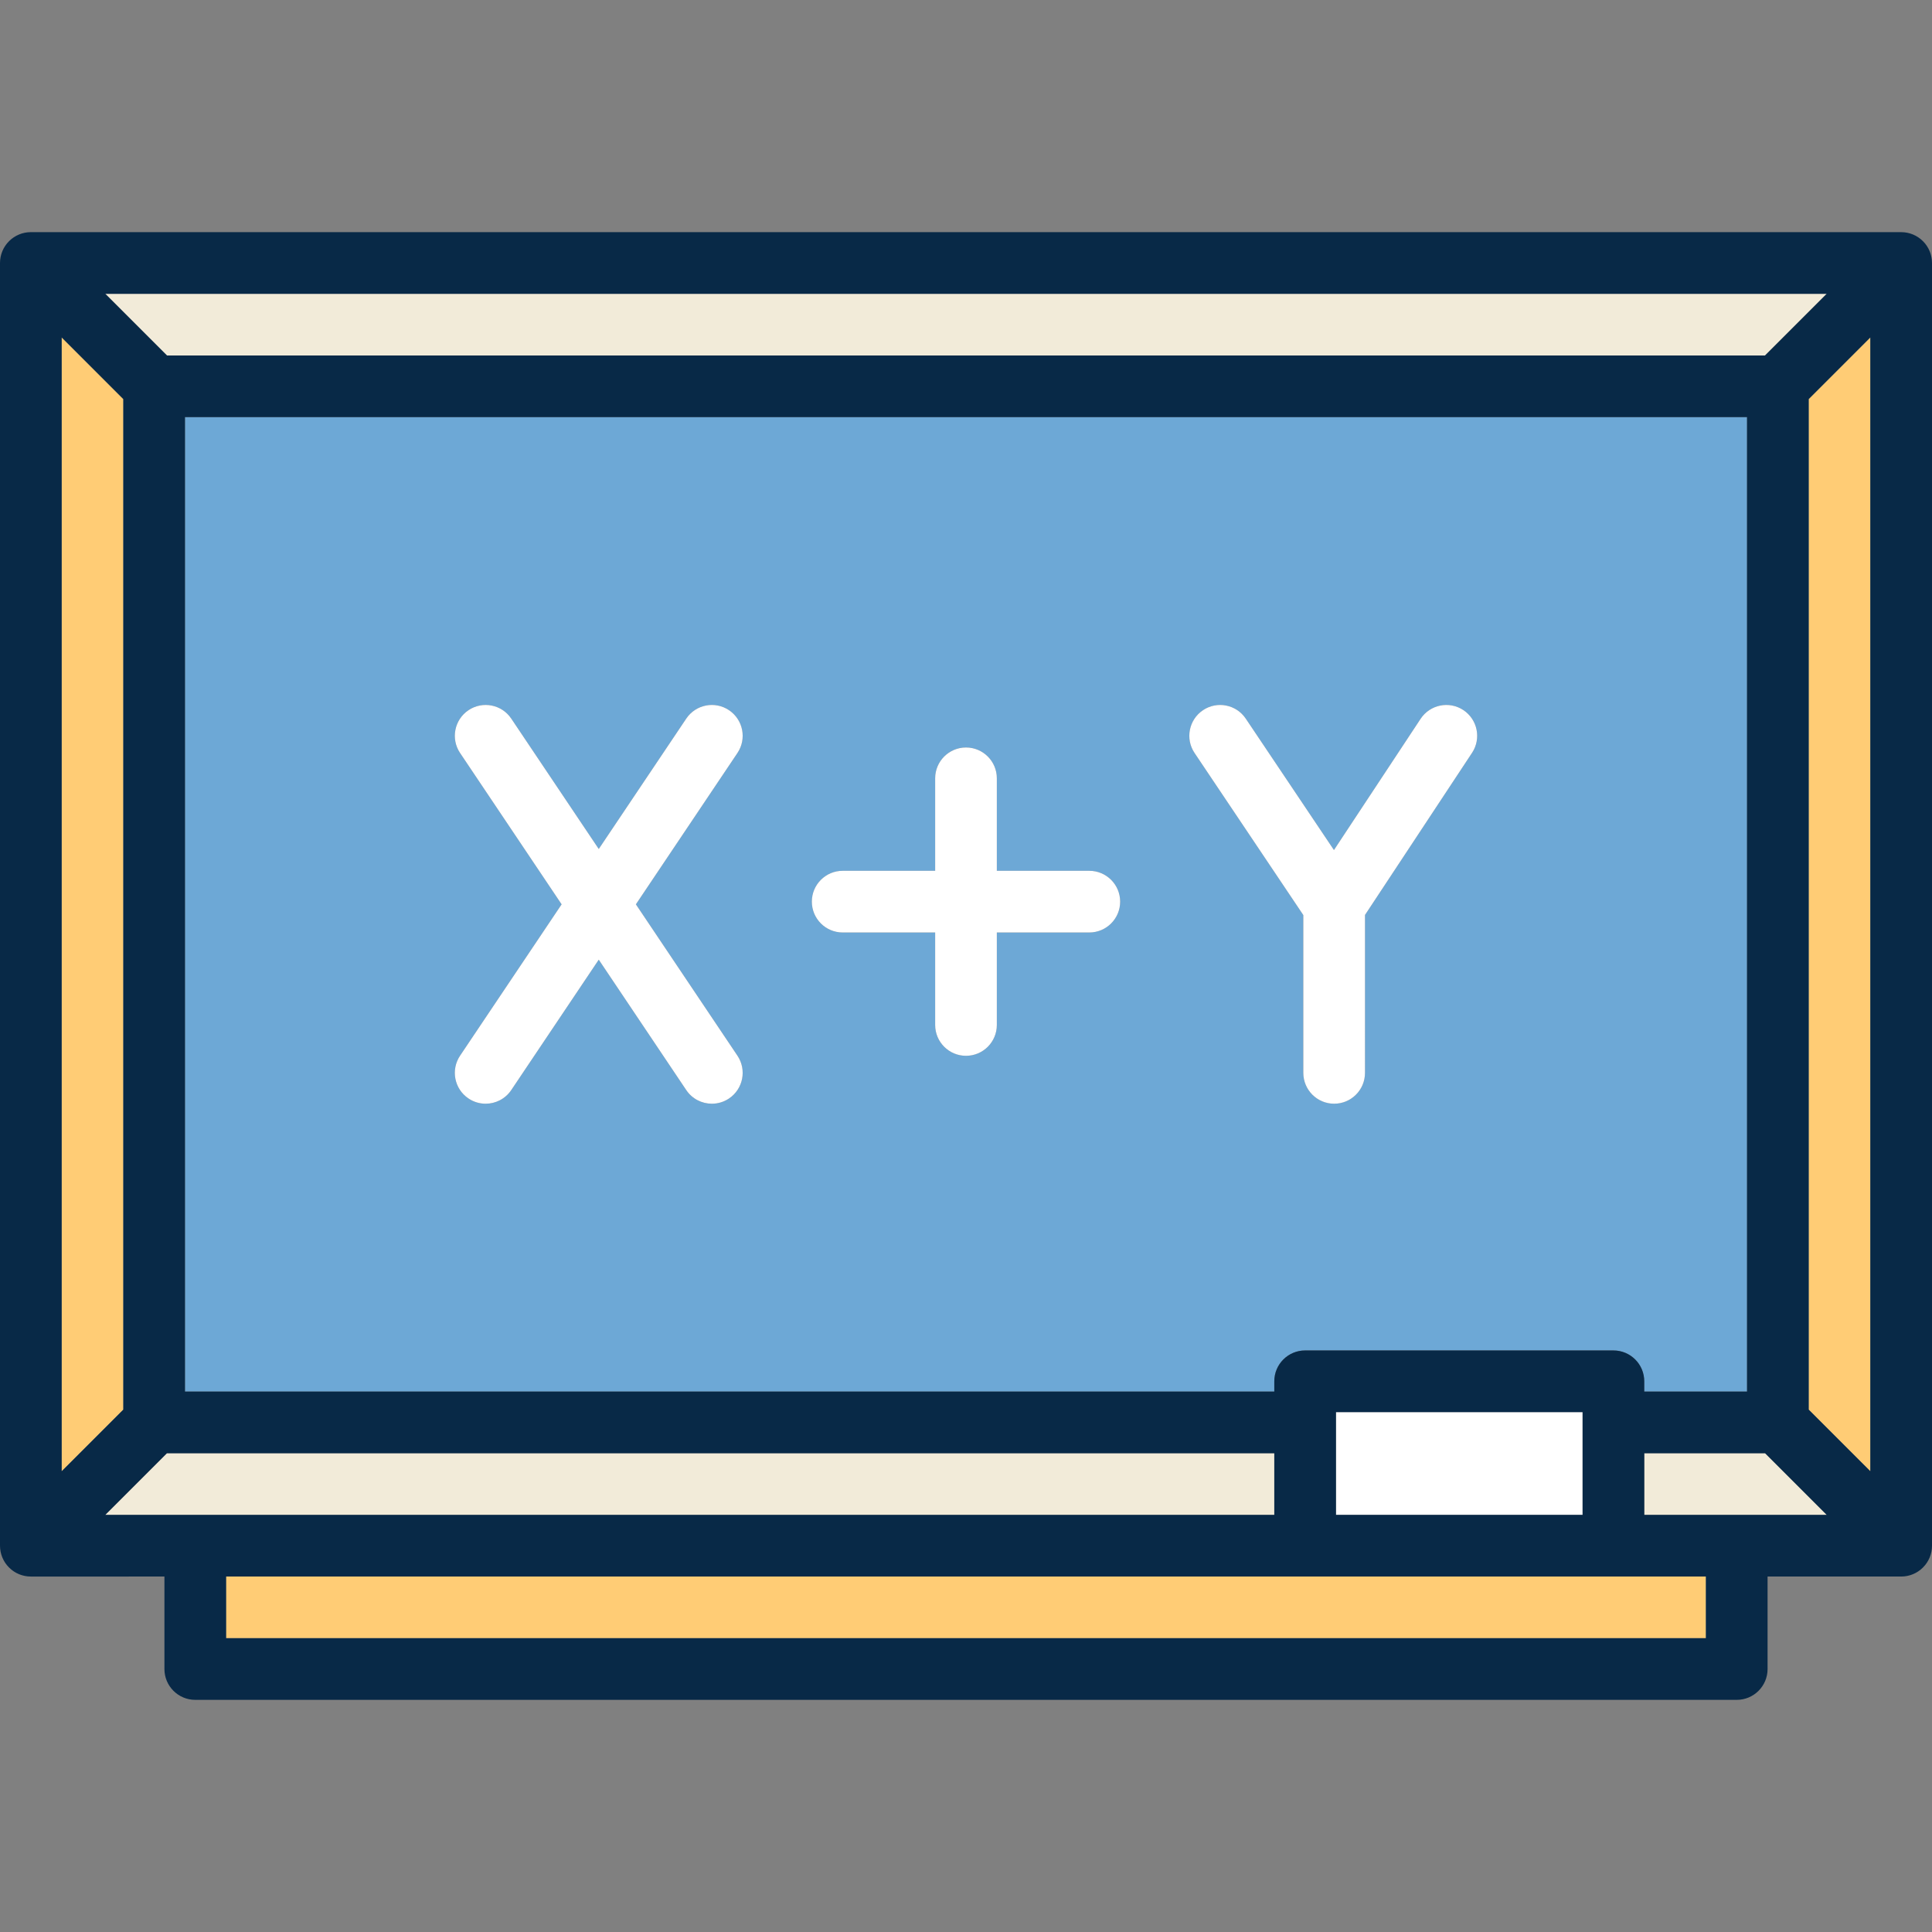 <?xml version="1.0" encoding="iso-8859-1"?>
<!-- Generator: Adobe Illustrator 19.0.0, SVG Export Plug-In . SVG Version: 6.00 Build 0)  -->
<svg version="1.1" id="Capa_1" xmlns="http://www.w3.org/2000/svg" xmlns:xlink="http://www.w3.org/1999/xlink" x="0px" y="0px"
	 viewBox="0 0 470 470" style="enable-background:new 0 0 470 470;" xml:space="preserve">
<rect x="0" y="0" width="470" height="470" fill="#808080" stroke="none"/>
<g>
	<rect x="325" y="343.525" style="fill:#FFFFFF;" width="60" height="25"/>
	<polygon style="fill:#F2EBD9;" points="40.607,86.475 429.393,86.475 444.393,71.475 25.607,71.475 	"/>
	<polygon style="fill:#F2EBD9;" points="310,368.525 310,353.525 40.607,353.525 25.607,368.525 	"/>
	<polygon style="fill:#F2EBD9;" points="429.393,353.525 400,353.525 400,368.525 444.393,368.525 	"/>
	<polygon style="fill:#FFCC75;" points="30,342.918 30,97.082 15,82.082 15,357.918 	"/>
	<polygon style="fill:#FFCC75;" points="440,97.082 440,342.918 455,357.918 455,82.082 	"/>
	<rect x="55" y="383.525" style="fill:#FFCC75;" width="360" height="15"/>
	<path style="fill:#6DA8D6;" d="M310,336.025c0-4.142,3.357-7.5,7.5-7.5h75c4.143,0,7.5,3.358,7.5,7.5v2.5h25v-237.05H45v237.05h265
		V336.025z M179.398,256.821c2.309,3.439,1.391,8.099-2.049,10.407c-1.282,0.861-2.735,1.273-4.172,1.273
		c-2.416,0-4.787-1.165-6.234-3.322L145.66,233.46l-21.284,31.719c-1.447,2.157-3.818,3.322-6.234,3.322
		c-1.437,0-2.89-0.412-4.172-1.273c-3.439-2.308-4.357-6.967-2.049-10.407L136.628,220l-24.707-36.821
		c-2.309-3.439-1.391-8.099,2.049-10.407c3.438-2.309,8.099-1.39,10.406,2.049l21.284,31.719l21.284-31.719
		c2.308-3.44,6.969-4.357,10.406-2.049c3.439,2.308,4.357,6.967,2.049,10.407L154.691,220L179.398,256.821z M265,226.844h-22.5v22.5
		c0,4.142-3.357,7.5-7.5,7.5s-7.5-3.358-7.5-7.5v-22.5H205c-4.143,0-7.5-3.358-7.5-7.5s3.357-7.5,7.5-7.5h22.5v-22.5
		c0-4.142,3.357-7.5,7.5-7.5s7.5,3.358,7.5,7.5v22.5H265c4.143,0,7.5,3.358,7.5,7.5S269.143,226.844,265,226.844z M292.65,172.772
		c3.438-2.308,8.099-1.39,10.406,2.049l21.455,31.974l21.082-31.928c2.283-3.457,6.936-4.408,10.392-2.126
		c3.456,2.282,4.408,6.935,2.126,10.391l-26.049,39.45V261c0,4.142-3.357,7.5-7.5,7.5s-7.5-3.358-7.5-7.5v-38.387l-26.46-39.434
		C288.293,179.739,289.211,175.08,292.65,172.772z"/>
	<path style="fill:#FFFFFF;" d="M177.35,172.772c-3.438-2.308-8.099-1.391-10.406,2.049L145.66,206.54l-21.284-31.719
		c-2.308-3.439-6.968-4.358-10.406-2.049c-3.439,2.308-4.357,6.967-2.049,10.407L136.628,220l-24.707,36.821
		c-2.309,3.439-1.391,8.099,2.049,10.407c1.282,0.861,2.735,1.273,4.172,1.273c2.416,0,4.787-1.165,6.234-3.322l21.284-31.719
		l21.284,31.719c1.447,2.157,3.818,3.322,6.234,3.322c1.437,0,2.89-0.412,4.172-1.273c3.439-2.308,4.357-6.967,2.049-10.407
		L154.691,220l24.707-36.821C181.707,179.739,180.789,175.08,177.35,172.772z"/>
	<path style="fill:#FFFFFF;" d="M317.062,222.613V261c0,4.142,3.357,7.5,7.5,7.5s7.5-3.358,7.5-7.5v-38.417l26.049-39.45
		c2.282-3.457,1.33-8.109-2.126-10.391c-3.456-2.282-8.108-1.331-10.392,2.126l-21.082,31.928l-21.455-31.974
		c-2.308-3.439-6.968-4.357-10.406-2.049c-3.439,2.308-4.357,6.967-2.049,10.407L317.062,222.613z"/>
	<path style="fill:#FFFFFF;" d="M265,211.844h-22.5v-22.5c0-4.142-3.357-7.5-7.5-7.5s-7.5,3.358-7.5,7.5v22.5H205
		c-4.143,0-7.5,3.358-7.5,7.5s3.357,7.5,7.5,7.5h22.5v22.5c0,4.142,3.357,7.5,7.5,7.5s7.5-3.358,7.5-7.5v-22.5H265
		c4.143,0,7.5-3.358,7.5-7.5S269.143,211.844,265,211.844z"/>
	<path style="fill:#082947;" d="M468.51,380.497c0.076-0.102,0.155-0.201,0.225-0.306c0.074-0.111,0.139-0.226,0.207-0.34
		c0.057-0.096,0.118-0.19,0.171-0.29c0.062-0.115,0.114-0.234,0.169-0.352c0.049-0.104,0.101-0.206,0.146-0.313
		c0.048-0.116,0.086-0.234,0.128-0.351c0.041-0.113,0.084-0.225,0.119-0.341c0.036-0.119,0.063-0.24,0.093-0.361
		c0.029-0.117,0.062-0.232,0.086-0.351c0.028-0.141,0.045-0.284,0.065-0.427c0.014-0.1,0.033-0.198,0.043-0.299
		c0.025-0.249,0.038-0.498,0.038-0.748V63.98c0-0.25-0.013-0.499-0.038-0.748c-0.01-0.101-0.029-0.199-0.043-0.299
		c-0.02-0.143-0.037-0.285-0.065-0.427c-0.023-0.119-0.056-0.234-0.086-0.351c-0.03-0.121-0.057-0.242-0.093-0.361
		c-0.035-0.116-0.079-0.228-0.119-0.341c-0.042-0.117-0.081-0.236-0.128-0.351c-0.044-0.107-0.096-0.209-0.146-0.313
		c-0.055-0.118-0.108-0.236-0.169-0.352c-0.053-0.099-0.114-0.193-0.171-0.29c-0.068-0.114-0.132-0.229-0.207-0.34
		c-0.071-0.106-0.149-0.205-0.225-0.306c-0.07-0.094-0.135-0.191-0.211-0.282c-0.146-0.178-0.301-0.348-0.463-0.512
		c-0.23-0.229-0.403-0.386-0.583-0.534c-0.087-0.071-0.178-0.133-0.268-0.2c-0.107-0.08-0.211-0.163-0.322-0.237
		c-0.107-0.071-0.217-0.133-0.327-0.199c-0.1-0.06-0.198-0.123-0.302-0.178c-0.113-0.06-0.229-0.111-0.344-0.165
		c-0.107-0.05-0.212-0.104-0.321-0.149c-0.113-0.047-0.228-0.084-0.342-0.125c-0.116-0.042-0.232-0.087-0.351-0.123
		c-0.115-0.035-0.231-0.06-0.347-0.089c-0.121-0.03-0.241-0.064-0.364-0.089c-0.135-0.027-0.272-0.043-0.408-0.062
		c-0.106-0.015-0.21-0.035-0.317-0.046c-0.247-0.024-0.496-0.037-0.744-0.037H7.502c-0.248,0-0.496,0.013-0.744,0.037
		c-0.107,0.01-0.211,0.031-0.317,0.046c-0.136,0.019-0.273,0.036-0.408,0.062c-0.123,0.024-0.243,0.058-0.364,0.089
		c-0.116,0.029-0.232,0.055-0.347,0.089c-0.119,0.036-0.234,0.081-0.351,0.123C4.857,56.962,4.742,57,4.629,57.047
		c-0.109,0.045-0.214,0.098-0.32,0.149c-0.115,0.054-0.231,0.105-0.344,0.166c-0.103,0.055-0.201,0.118-0.302,0.178
		c-0.11,0.065-0.22,0.127-0.327,0.199c-0.111,0.074-0.216,0.157-0.322,0.237c-0.089,0.067-0.181,0.129-0.268,0.2
		c-0.18,0.148-0.353,0.305-0.519,0.469c-0.226,0.229-0.381,0.399-0.527,0.577c-0.075,0.091-0.141,0.188-0.211,0.282
		c-0.076,0.102-0.155,0.201-0.225,0.306c-0.074,0.111-0.139,0.226-0.207,0.34C1,60.245,0.94,60.339,0.887,60.438
		c-0.062,0.116-0.115,0.235-0.17,0.354c-0.049,0.103-0.1,0.205-0.144,0.31c-0.048,0.116-0.087,0.235-0.129,0.353
		c-0.04,0.113-0.084,0.224-0.119,0.339c-0.036,0.119-0.063,0.24-0.093,0.361c-0.029,0.117-0.062,0.232-0.086,0.351
		c-0.028,0.141-0.045,0.284-0.065,0.427c-0.014,0.1-0.033,0.198-0.043,0.299C0.013,63.481,0,63.731,0,63.98v312.04
		c0,0.25,0.013,0.499,0.038,0.748c0.01,0.101,0.029,0.199,0.043,0.299c0.02,0.143,0.037,0.285,0.065,0.427
		c0.023,0.119,0.056,0.234,0.086,0.351c0.03,0.121,0.057,0.242,0.093,0.361c0.035,0.115,0.078,0.227,0.119,0.339
		c0.042,0.118,0.081,0.237,0.129,0.353c0.044,0.106,0.095,0.207,0.144,0.31c0.055,0.118,0.108,0.238,0.17,0.354
		c0.053,0.099,0.114,0.193,0.171,0.29c0.068,0.114,0.132,0.229,0.207,0.34c0.071,0.106,0.149,0.205,0.225,0.306
		c0.07,0.094,0.135,0.191,0.211,0.282c0.146,0.178,0.301,0.348,0.463,0.512c0.23,0.229,0.403,0.386,0.583,0.534
		c0.086,0.071,0.177,0.133,0.266,0.199c0.107,0.08,0.212,0.164,0.324,0.238c0.105,0.07,0.214,0.131,0.322,0.195
		c0.102,0.061,0.203,0.125,0.308,0.182c0.11,0.059,0.222,0.108,0.334,0.161c0.11,0.052,0.218,0.107,0.331,0.154
		c0.109,0.045,0.22,0.081,0.331,0.121c0.12,0.043,0.239,0.089,0.362,0.127c0.111,0.034,0.225,0.058,0.337,0.087
		c0.125,0.031,0.247,0.066,0.374,0.091c0.13,0.026,0.262,0.041,0.393,0.06c0.111,0.016,0.22,0.037,0.333,0.048
		c0.246,0.024,0.493,0.037,0.74,0.037H40v22.5c0,4.142,3.357,7.5,7.5,7.5h375c4.143,0,7.5-3.358,7.5-7.5v-22.5h32.5
		c0.247,0,0.494-0.013,0.74-0.037c0.112-0.011,0.222-0.032,0.333-0.048c0.131-0.019,0.263-0.034,0.393-0.06
		c0.127-0.025,0.25-0.06,0.374-0.091c0.113-0.028,0.226-0.053,0.337-0.087c0.123-0.037,0.242-0.083,0.363-0.127
		c0.11-0.04,0.221-0.076,0.33-0.121c0.113-0.047,0.222-0.102,0.332-0.154c0.112-0.053,0.224-0.102,0.333-0.161
		c0.105-0.056,0.206-0.121,0.308-0.182c0.108-0.064,0.217-0.125,0.322-0.195c0.112-0.075,0.217-0.158,0.324-0.238
		c0.089-0.066,0.18-0.128,0.266-0.199c0.18-0.148,0.353-0.305,0.519-0.469c0.226-0.229,0.381-0.399,0.527-0.577
		C468.375,380.688,468.44,380.592,468.51,380.497z M55,398.525v-15h360v15H55z M400,368.525v-15h29.393l15,15H400z M325,368.525v-25
		h60v25H325z M45,338.525v-237.05h380v237.05h-25v-2.5c0-4.142-3.357-7.5-7.5-7.5h-75c-4.143,0-7.5,3.358-7.5,7.5v2.5H45z
		 M429.393,86.475H40.607l-15-15h418.786L429.393,86.475z M30,97.082v245.836l-15,15V82.082L30,97.082z M440,342.918V97.082l15-15
		v275.836L440,342.918z M40.607,353.525H310v15H25.607L40.607,353.525z"/>
</g>
<g>
</g>
<g>
</g>
<g>
</g>
<g>
</g>
<g>
</g>
<g>
</g>
<g>
</g>
<g>
</g>
<g>
</g>
<g>
</g>
<g>
</g>
<g>
</g>
<g>
</g>
<g>
</g>
<g>
</g>
</svg>
